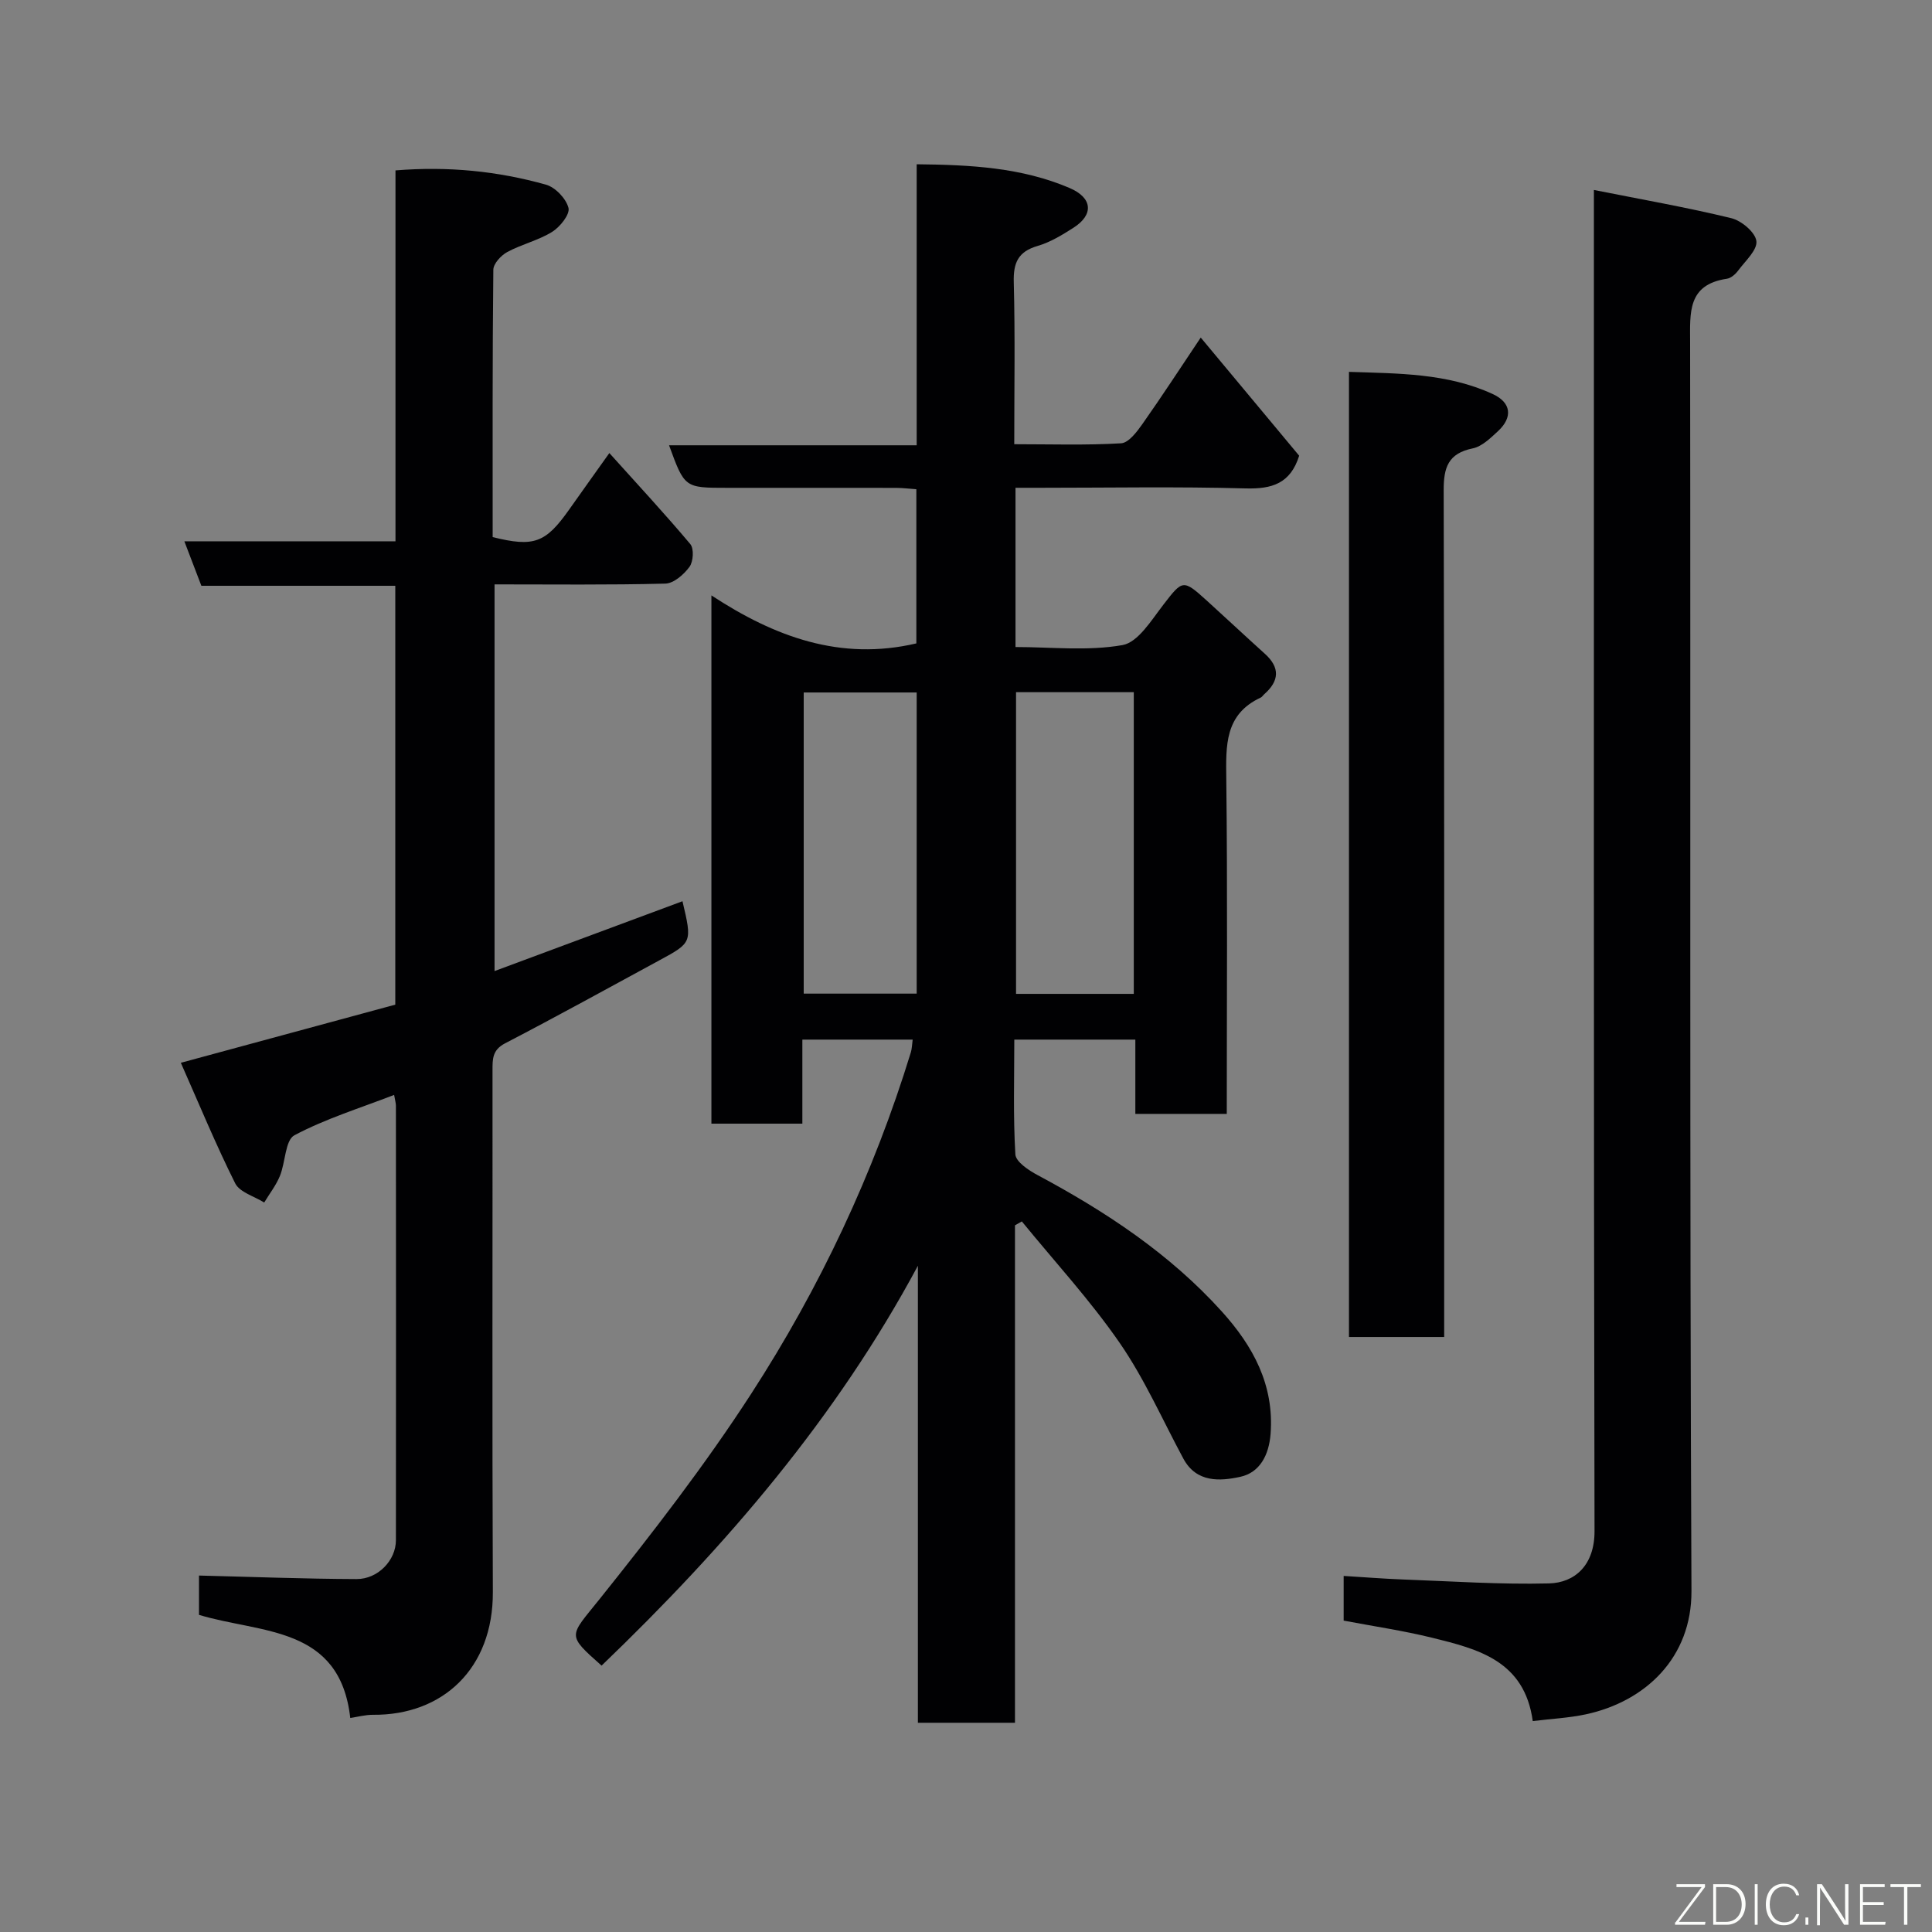 <svg enable-background="new 0 0 400 400" viewBox="0 0 400 400" xmlns="http://www.w3.org/2000/svg"><rect x="0" y="0" width="400" height="400" fill="#808080" stroke="none"/><path d="m124.55 344.85c-7.34-6.51-6.66-5.97-.48-13.69 11.02-13.77 21.87-27.79 31.44-42.57 14.23-21.97 25.36-45.59 33.07-70.71.23-.76.24-1.58.38-2.64-7.64 0-15.05 0-22.84 0v17.4c-6.42 0-12.47 0-18.83 0 0-36.08 0-72.16 0-109.37 13.1 8.59 26.72 13.62 42.43 9.94 0-10.23 0-20.83 0-31.92-1.32-.09-2.74-.27-4.17-.28-11.67-.02-23.33-.01-35-.01-8.81 0-8.81 0-12.03-8.81h51.27c0-19.47 0-38.52 0-58.18 11.19.11 21.73.67 31.67 4.92 4.77 2.04 5.02 5.53.78 8.23-2.33 1.49-4.8 3-7.42 3.76-4.04 1.18-5.04 3.49-4.93 7.51.29 10.97.1 21.94.1 33.54 7.58 0 14.86.24 22.11-.19 1.57-.09 3.28-2.37 4.43-4 4.04-5.73 7.86-11.61 12.07-17.89 6.93 8.32 13.71 16.45 20.38 24.46-1.82 5.79-5.65 6.92-11.11 6.77-14.15-.39-28.33-.13-42.49-.13-1.63 0-3.26 0-5.13 0v32.97c7.37 0 14.94.87 22.14-.4 3.24-.57 6.01-5.18 8.48-8.37 3.96-5.13 4.05-5.31 8.93-.89 4.04 3.66 8.02 7.4 12.07 11.05 3.19 2.87 3 5.63-.12 8.38-.25.22-.44.55-.72.69-7.5 3.48-7.22 9.95-7.14 16.87.27 22.98.1 45.97.1 69.33-6.27 0-12.32 0-18.93 0 0-5.02 0-10.09 0-15.38-8.48 0-16.41 0-25.06 0 0 7.92-.25 15.86.22 23.76.09 1.53 2.74 3.3 4.58 4.28 14.13 7.56 27.39 16.3 38.2 28.29 6.43 7.13 10.83 15.16 10.06 25.3-.34 4.41-2.24 8.01-6.27 8.89-4.18.91-9.08 1.26-11.79-3.77-4.32-8.02-8.02-16.48-13.17-23.94-6.1-8.84-13.46-16.82-20.27-25.17-.47.27-.94.54-1.42.81v102.99c-6.81 0-13.2 0-20.1 0 0-31.6 0-63.11 0-94.62-16.92 31.53-39.73 58.05-65.49 82.79zm110.19-139.08c0-21.16 0-41.74 0-62.46-8.31 0-16.35 0-24.38 0v62.46zm-44.95-62.4c-8.15 0-15.86 0-23.39 0v62.35h23.39c0-20.86 0-41.45 0-62.35z" fill="#010103"/><path d="m37.44 220.04c15.54-4.21 29.95-8.12 44.4-12.04 0-29.09 0-57.71 0-86.72-13.39 0-26.65 0-40.15 0-1.18-3.09-2.26-5.91-3.52-9.21h43.71c0-25.74 0-51.13 0-76.79 10.93-.89 21.16.15 31.15 2.95 1.94.54 4.18 2.89 4.67 4.82.33 1.33-1.75 3.94-3.39 4.96-2.86 1.77-6.31 2.56-9.29 4.17-1.29.7-2.87 2.41-2.88 3.67-.2 18.45-.14 36.94-.14 55.35 8.55 2.12 10.95 1.23 15.86-5.73 2.72-3.86 5.47-7.69 8.3-11.67 5.86 6.52 11.47 12.55 16.76 18.85.79.94.63 3.62-.17 4.71-1.16 1.58-3.26 3.43-5.01 3.47-11.65.3-23.31.16-35.35.16v80.06c13.12-4.88 25.98-9.65 38.91-14.46 2.01 8.53 2.02 8.55-4.81 12.25-10.62 5.76-21.2 11.6-31.92 17.17-2.66 1.38-2.6 3.29-2.6 5.62.03 35.99-.09 71.98.07 107.98.07 15.87-10.4 25.55-24.81 25.42-1.57-.01-3.14.42-4.71.66-2.15-19.14-18.48-17.46-31.32-21.35 0-2.78 0-5.73 0-8.14 10.94.27 21.77.69 32.61.73 4.45.02 8.16-3.89 8.16-8.04.04-29.99.01-59.99 0-89.98 0-.49-.15-.97-.37-2.22-7.05 2.73-14.17 4.92-20.64 8.35-1.93 1.03-1.85 5.61-3.01 8.43-.8 1.95-2.15 3.67-3.25 5.5-2.06-1.3-5.07-2.11-6.01-3.98-4.05-8.1-7.51-16.51-11.25-24.95z" fill="#010103"/><path d="m330 39.33c9.99 1.99 19.29 3.61 28.44 5.84 2.11.51 4.97 2.92 5.2 4.74.23 1.85-2.29 4.11-3.75 6.08-.56.76-1.49 1.59-2.35 1.72-8.2 1.22-7.63 7.01-7.62 13.21.12 86.16-.11 172.32.28 258.48.06 13.81-9.52 22.87-21.85 25.53-3.49.75-7.1.92-11.01 1.4-1.71-12.51-11.34-14.91-20.82-17.25-5.98-1.47-12.1-2.37-18.33-3.55 0-3.02 0-5.97 0-9.25 4.16.25 8.17.58 12.19.73 10.1.37 20.21 1.07 30.3.82 5.38-.13 9.47-3.78 9.45-10.83-.19-90.33-.13-180.66-.13-270.98 0-1.95 0-3.89 0-6.69z" fill="#010103"/><path d="m299 276.81c-6.89 0-13.15 0-19.71 0 0-66.53 0-132.87 0-199.82 10.19.35 20.3.24 29.76 4.59 3.83 1.76 4.22 4.8 1.07 7.71-1.54 1.42-3.3 3.15-5.2 3.54-5.09 1.04-6.04 3.94-6.02 8.71.15 56.28.1 112.55.1 168.83z" fill="#010103"/><g fill="#fbfcfa"><path d="m346.9 398 5.4-7.3h-5.2v-.6h5.9v.6l-5.4 7.2h5.5l-.1.6h-6.2v-.5z"/><path d="m354.7 390.1h2.8c2.3 0 3.9 1.6 3.9 4.1s-1.6 4.3-3.9 4.3h-2.8zm.6 7.8h2c2.2 0 3.3-1.6 3.3-3.6 0-1.8-1-3.6-3.3-3.6h-2z"/><path d="m363.9 390.1v8.4h-.6v-8.4h1.6z"/><path d="m372.5 396.3c-.4 1.3-1.4 2.3-3.2 2.3-2.4 0-3.7-1.9-3.7-4.3 0-2.3 1.2-4.3 3.7-4.3 1.8 0 2.9 1 3.2 2.4h-.6c-.4-1.1-1.1-1.8-2.5-1.8-2.1 0-3 1.9-3 3.7s.9 3.7 3 3.7c1.4 0 2.1-.7 2.5-1.7z"/><path d="m373.8 398.5v-1.5h.6v1.5z"/><path d="m376.2 398.5v-8.4h1c1.3 2 4.4 6.7 4.9 7.6-.1-1.2-.1-2.4-.1-3.8v-3.8h.7v8.4h-.9c-1.2-1.9-4.4-6.8-5-7.7.1 1.1 0 2.3 0 3.9v3.9h-.6z"/><path d="m390 394.4h-4.3v3.5h4.7l-.1.6h-5.2v-8.4h5.1v.6h-4.5v3.1h4.3z"/><path d="m394.2 390.7h-2.8v-.6h6.3v.6h-2.8v7.8h-.7z"/></g></svg>